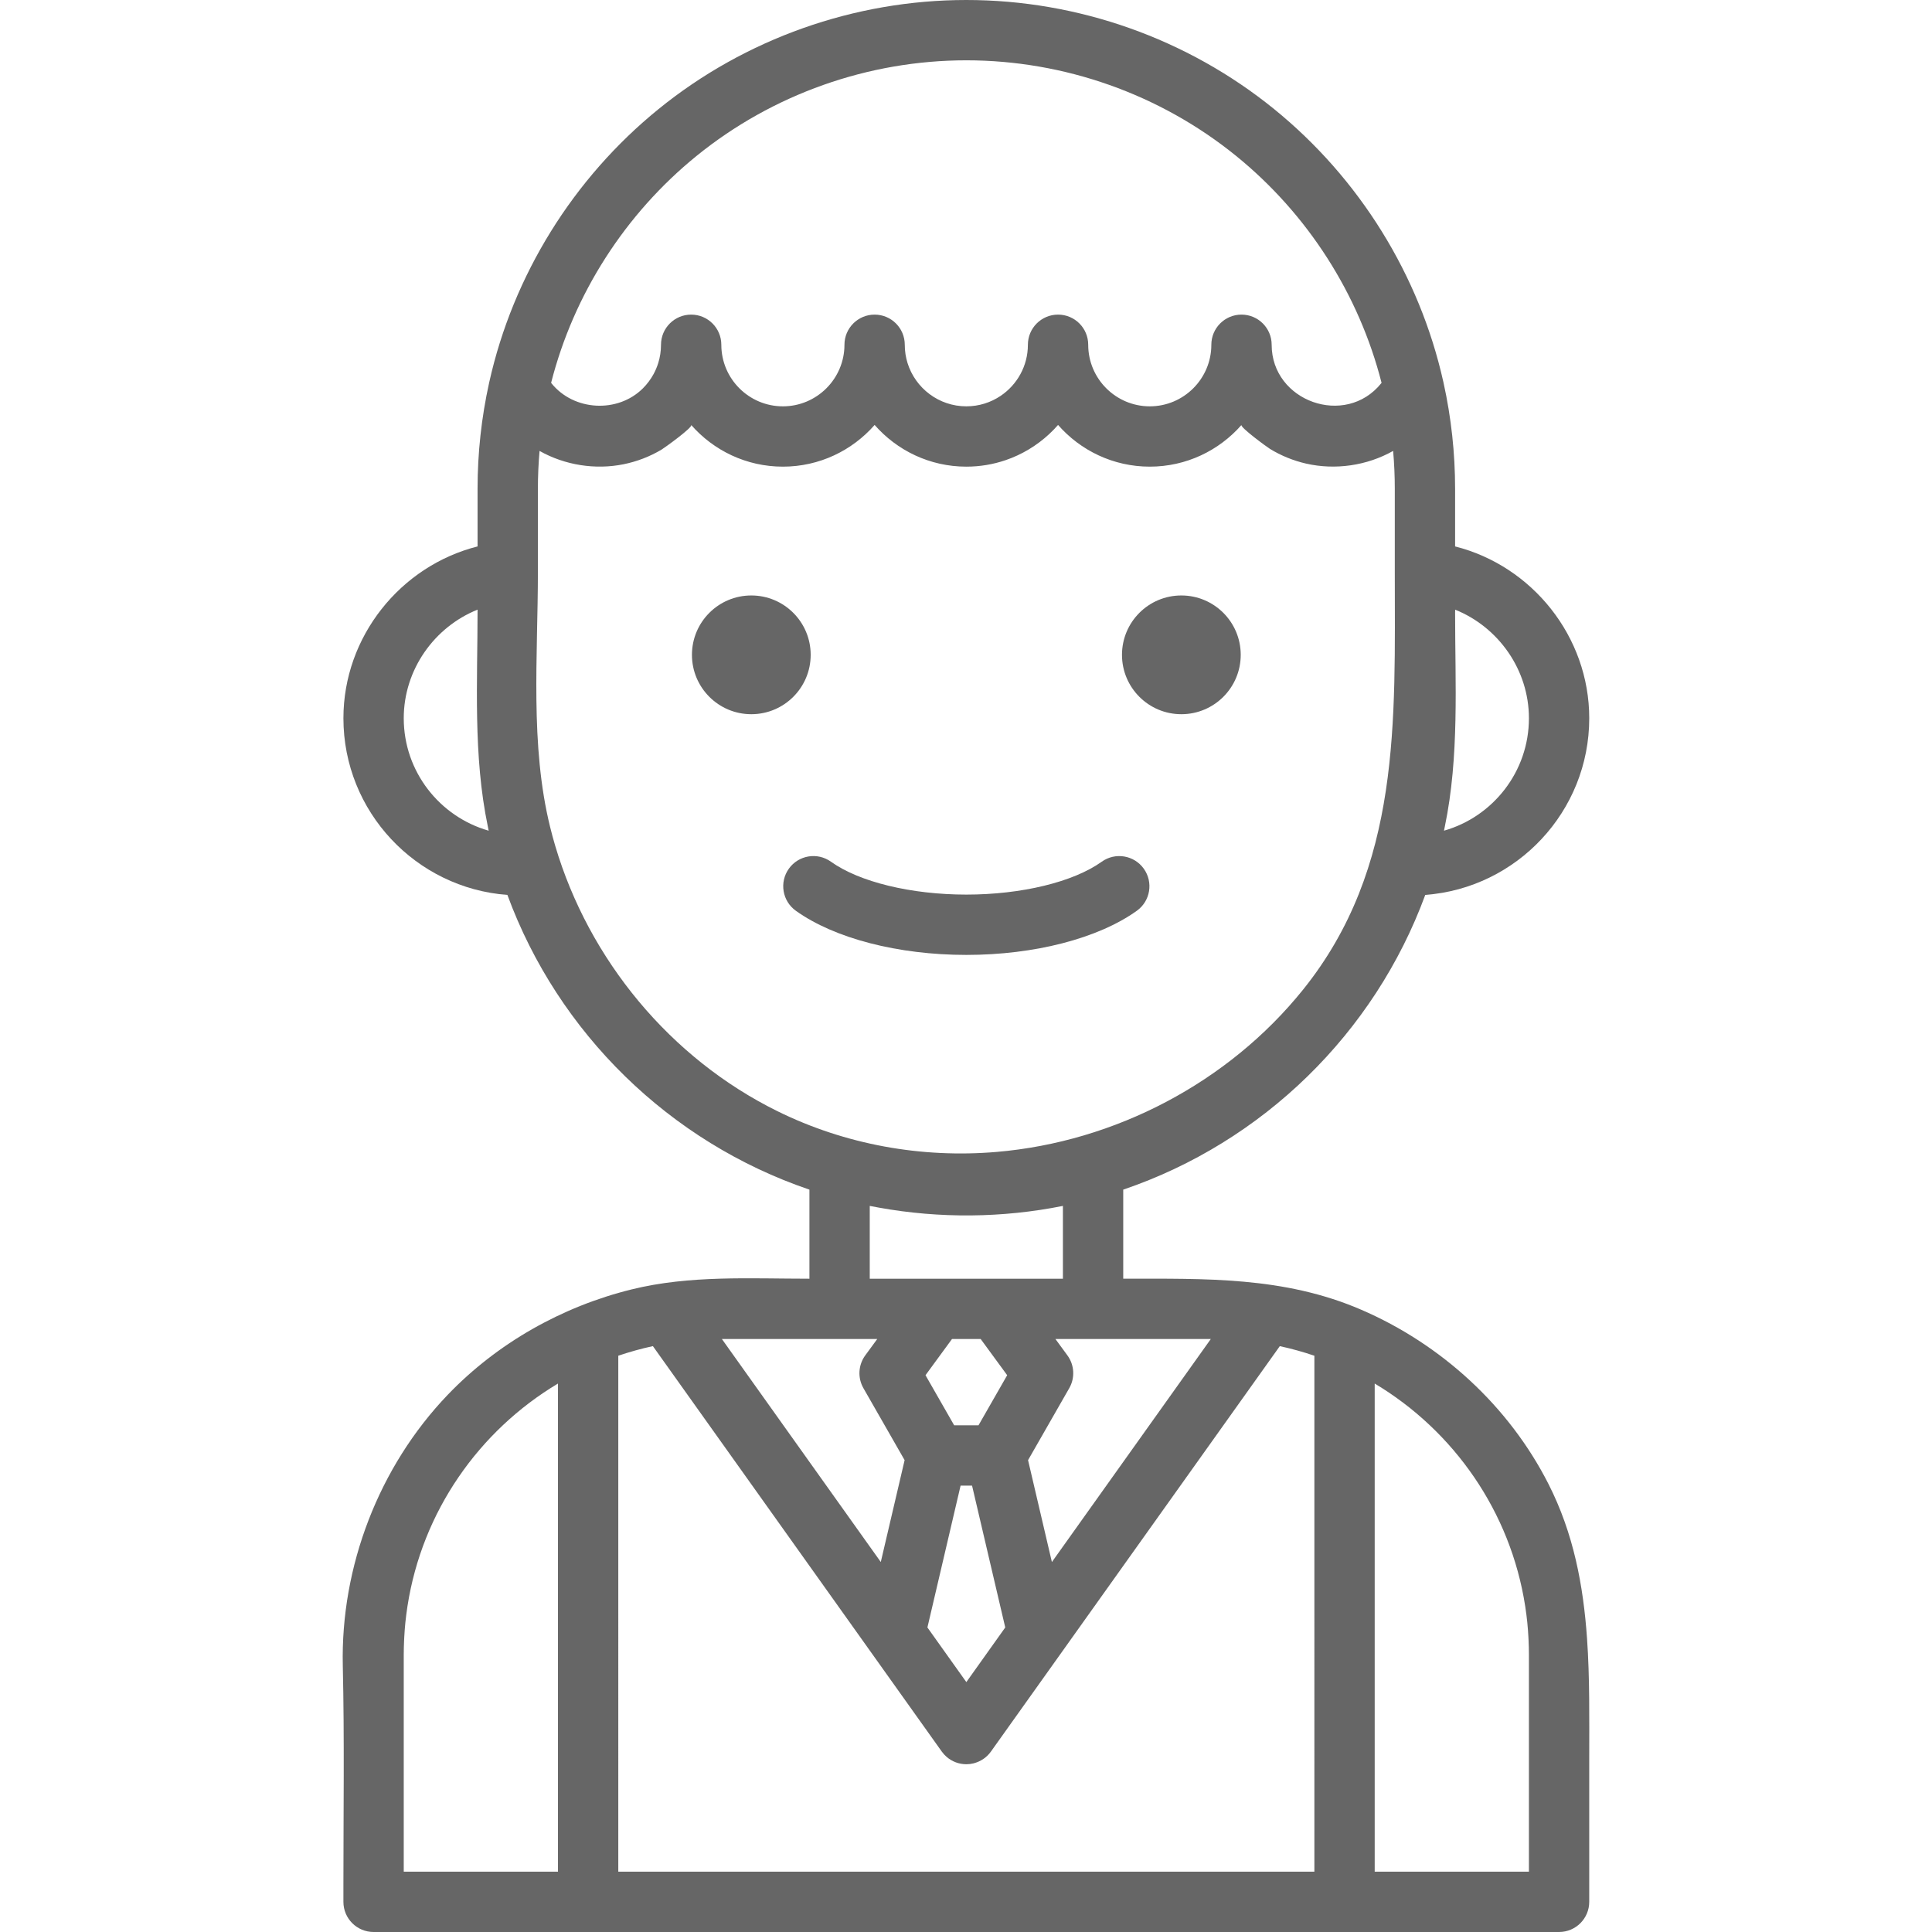 <?xml version="1.0" encoding="iso-8859-1"?>
<!-- Generator: Adobe Illustrator 19.0.0, SVG Export Plug-In . SVG Version: 6.00 Build 0)  -->
<svg version="1.1" id="Layer_1" xmlns="http://www.w3.org/2000/svg" xmlns:xlink="http://www.w3.org/1999/xlink" x="0px" y="0px"
	 viewBox="0 0 512.001 512.001" style="enable-background:new 0 0 512.001 512.001;" fill="#666666" xml:space="preserve">
<g>
	<g>
		<circle cx="199.106" cy="173.538" r="15.734"/>
	</g>
</g>
<g>
	<g>
		<circle cx="313.072" cy="173.538" r="15.734"/>
	</g>
</g>
<g>
	<g>
		<path d="M420.586,434.267c-0.983-14.086-3.555-27.874-10.223-40.995c-10.5-20.66-28.444-37.059-49.685-46.207
			c-20.422-8.795-41.256-8.195-63.007-8.195v-23.604c37.027-12.584,66.578-41.49,80.041-78.104
			c24.263-1.802,43.456-22.105,43.456-46.82c0-21.63-15.119-40.365-35.55-45.532v-15.282c0-9.442-1.028-18.88-3.052-28.033
			c0,0-0.059-0.269-0.066-0.298c-6.312-28.278-22.248-53.96-44.872-72.313C314.665,10.257,285.708,0,256.088,0
			c-29.619,0-58.577,10.257-81.538,28.884c-22.624,18.355-38.56,44.035-44.877,72.332l-0.052,0.235
			c-2.032,9.177-3.062,18.624-3.062,28.078v15.282c-20.431,5.167-35.55,23.901-35.55,45.532c0,24.715,19.193,45.017,43.455,46.82
			c13.463,36.614,43.015,65.521,80.041,78.104v23.604c-15.785,0-31.677-0.974-47.139,2.84
			c-18.409,4.541-35.585,14.227-48.721,27.935c-18.228,19.022-28.404,45.488-27.8,71.811c0.444,19.34,0.162,38.733,0.162,58.089
			c0,1.487,0,2.973,0,4.461c0,4.415,3.579,7.993,7.993,7.993h56.857h200.457h56.857c4.414,0,7.993-3.578,7.993-7.993
			c0-12.655,0-25.311,0-37.967C421.167,455.386,421.316,444.744,420.586,434.267z M382.89,219.069
			c3.873-18.636,2.727-37.852,2.727-56.773c0-0.05,0.043-0.715,0-0.732c11.466,4.599,19.564,15.915,19.564,28.777
			c0,14.146-9.531,26.11-22.51,29.802C382.75,219.786,382.816,219.427,382.89,219.069z M106.997,190.341
			c0-12.862,8.099-24.179,19.564-28.777c0,19.151-1.213,38.623,2.727,57.504c0.075,0.358,0.141,0.717,0.218,1.075
			C116.529,216.45,106.997,204.487,106.997,190.341z M147.869,496.015h-40.872v-57.518c0-1.291,0.039-2.571,0.098-3.847
			c0.013-0.284,0.026-0.566,0.042-0.848c0.071-1.283,0.163-2.562,0.292-3.829c0.002-0.021,0.005-0.043,0.007-0.064
			c0.135-1.318,0.305-2.626,0.501-3.926c0.017-0.116,0.034-0.233,0.051-0.35c3.884-25.055,18.933-46.46,39.881-58.979V496.015z
			 M320.875,354.856l-42.112,59.102l-6.317-27.003l10.917-19.073c1.568-2.739,1.377-6.145-0.487-8.691l-3.174-4.335h9.975H320.875z
			 M259.313,377.722h-6.447l-7.598-13.276l7.019-9.589h7.607l7.019,9.589L259.313,377.722z M266.402,431.297l-10.311,14.475
			l-7.591-10.653l-2.725-3.825l8.793-37.588h3.038L266.402,431.297z M263.947,338.87h-15.716h-17.737v-19.292
			c0.821,0.164,1.643,0.314,2.467,0.463c16.074,2.894,32.706,2.749,48.723-0.463v19.292H263.947z M184.622,41.298
			c20.121-16.322,45.502-25.313,71.467-25.313c25.965,0,51.345,8.99,71.467,25.313c18.977,15.394,32.584,36.656,38.572,60.16
			c-0.034,0.044-0.067,0.086-0.102,0.13c-9.471,11.769-29.023,4.795-29.023-10.22c0-4.415-3.579-7.993-7.993-7.993
			c-4.414,0-7.993,3.578-7.993,7.993c0,8.996-7.318,16.315-16.315,16.315c-8.996,0-16.315-7.318-16.315-16.315
			c0-4.415-3.578-7.993-7.993-7.993c-4.414,0-7.993,3.578-7.993,7.993c0,5.623-2.859,10.59-7.199,13.525
			c-2.605,1.761-5.742,2.79-9.115,2.79c-7.309,0-13.511-4.831-15.579-11.468c-0.477-1.531-0.734-3.16-0.734-4.846
			c0-4.415-3.579-7.993-7.993-7.993s-7.993,3.578-7.993,7.993c0,8.996-7.319,16.315-16.315,16.315
			c-8.996,0-16.315-7.318-16.315-16.315c0-4.415-3.579-7.993-7.993-7.993s-7.993,3.578-7.993,7.993c0,1.687-0.258,3.314-0.734,4.846
			c-0.318,1.021-0.734,1.999-1.237,2.924c-0.753,1.386-1.704,2.653-2.811,3.761c-6.673,6.673-18.336,6.032-24.242-1.314
			c-0.033-0.042-0.066-0.084-0.099-0.126C152.039,77.955,165.647,56.691,184.622,41.298z M206.037,294.48
			c-28.372-13.99-49.95-40.093-58.902-70.338c-0.483-1.632-0.929-3.276-1.337-4.931c-5.381-21.792-3.25-45.397-3.25-67.682v-22.001
			c0-3.349,0.147-6.696,0.44-10.027c6.694,3.773,14.758,5.056,22.289,3.526c3.526-0.716,6.924-2.025,10.019-3.862
			c0.75-0.445,8.404-5.944,7.873-6.55c5.925,6.769,14.626,11.051,24.307,11.051s18.382-4.283,24.308-11.051
			c5.925,6.769,14.626,11.051,24.307,11.051c3.631,0,7.123-0.602,10.383-1.712c1.087-0.37,2.147-0.796,3.179-1.276
			c4.125-1.917,7.782-4.679,10.744-8.064c5.925,6.768,14.626,11.051,24.307,11.051c9.681,0,18.382-4.283,24.308-11.051
			c-0.496,0.566,6.822,5.911,7.539,6.348c2.953,1.801,6.193,3.121,9.565,3.893c7.752,1.773,16.149,0.552,23.078-3.356
			c0.293,3.33,0.44,6.679,0.44,10.027v22.001c0,39.463,1.791,78.294-24.327,110.763c-19.783,24.593-49.792,40.307-81.201,42.984
			C244.195,306.972,223.975,303.328,206.037,294.48z M222.502,354.854v0.001h9.975l-3.174,4.335
			c-1.864,2.547-2.055,5.952-0.487,8.691l10.917,19.073l-6.315,26.995l-42.108-59.095H222.502z M348.326,496.015h-0.002h-184.47
			V359.28c2.986-1.012,6.043-1.868,9.169-2.542l65.862,92.433l10.699,15.015c0.375,0.526,0.808,0.999,1.287,1.412
			c1.435,1.239,3.284,1.943,5.223,1.943c0.233,0,0.464-0.022,0.694-0.042c0.088-0.007,0.178-0.005,0.266-0.016
			c0.188-0.022,0.37-0.065,0.555-0.101c0.127-0.025,0.257-0.039,0.382-0.069c0.079-0.019,0.156-0.05,0.233-0.071
			c1.747-0.484,3.303-1.544,4.379-3.054l76.56-107.447c3.124,0.672,6.178,1.528,9.163,2.54V496.015z M364.31,496.015v-129.36
			c20.947,12.519,35.996,33.924,39.88,58.979c0.018,0.116,0.034,0.233,0.052,0.35c0.196,1.299,0.366,2.608,0.5,3.926
			c0.002,0.021,0.005,0.043,0.007,0.064c0.129,1.267,0.221,2.546,0.292,3.829c0.016,0.282,0.029,0.565,0.042,0.848
			c0.059,1.276,0.098,2.557,0.098,3.847v57.517H364.31z"/>
	</g>
</g>
<g>
	<g>
		<path d="M303.116,230.212c-2.572-3.588-7.564-4.416-11.153-1.843c-7.498,5.371-21.244,8.708-35.871,8.708
			c-14.634,0-28.381-3.339-35.878-8.713c-3.587-2.57-8.581-1.749-11.153,1.839s-1.749,8.581,1.839,11.154
			c10.224,7.33,27.118,11.706,45.191,11.706c18.065,0,34.955-4.374,45.181-11.699C304.862,238.793,305.688,233.8,303.116,230.212z"
			/>
	</g>
</g>
<g>
</g>
<g>
</g>
<g>
</g>
<g>
</g>
<g>
</g>
<g>
</g>
<g>
</g>
<g>
</g>
<g>
</g>
<g>
</g>
<g>
</g>
<g>
</g>
<g>
</g>
<g>
</g>
<g>
</g>
</svg>
